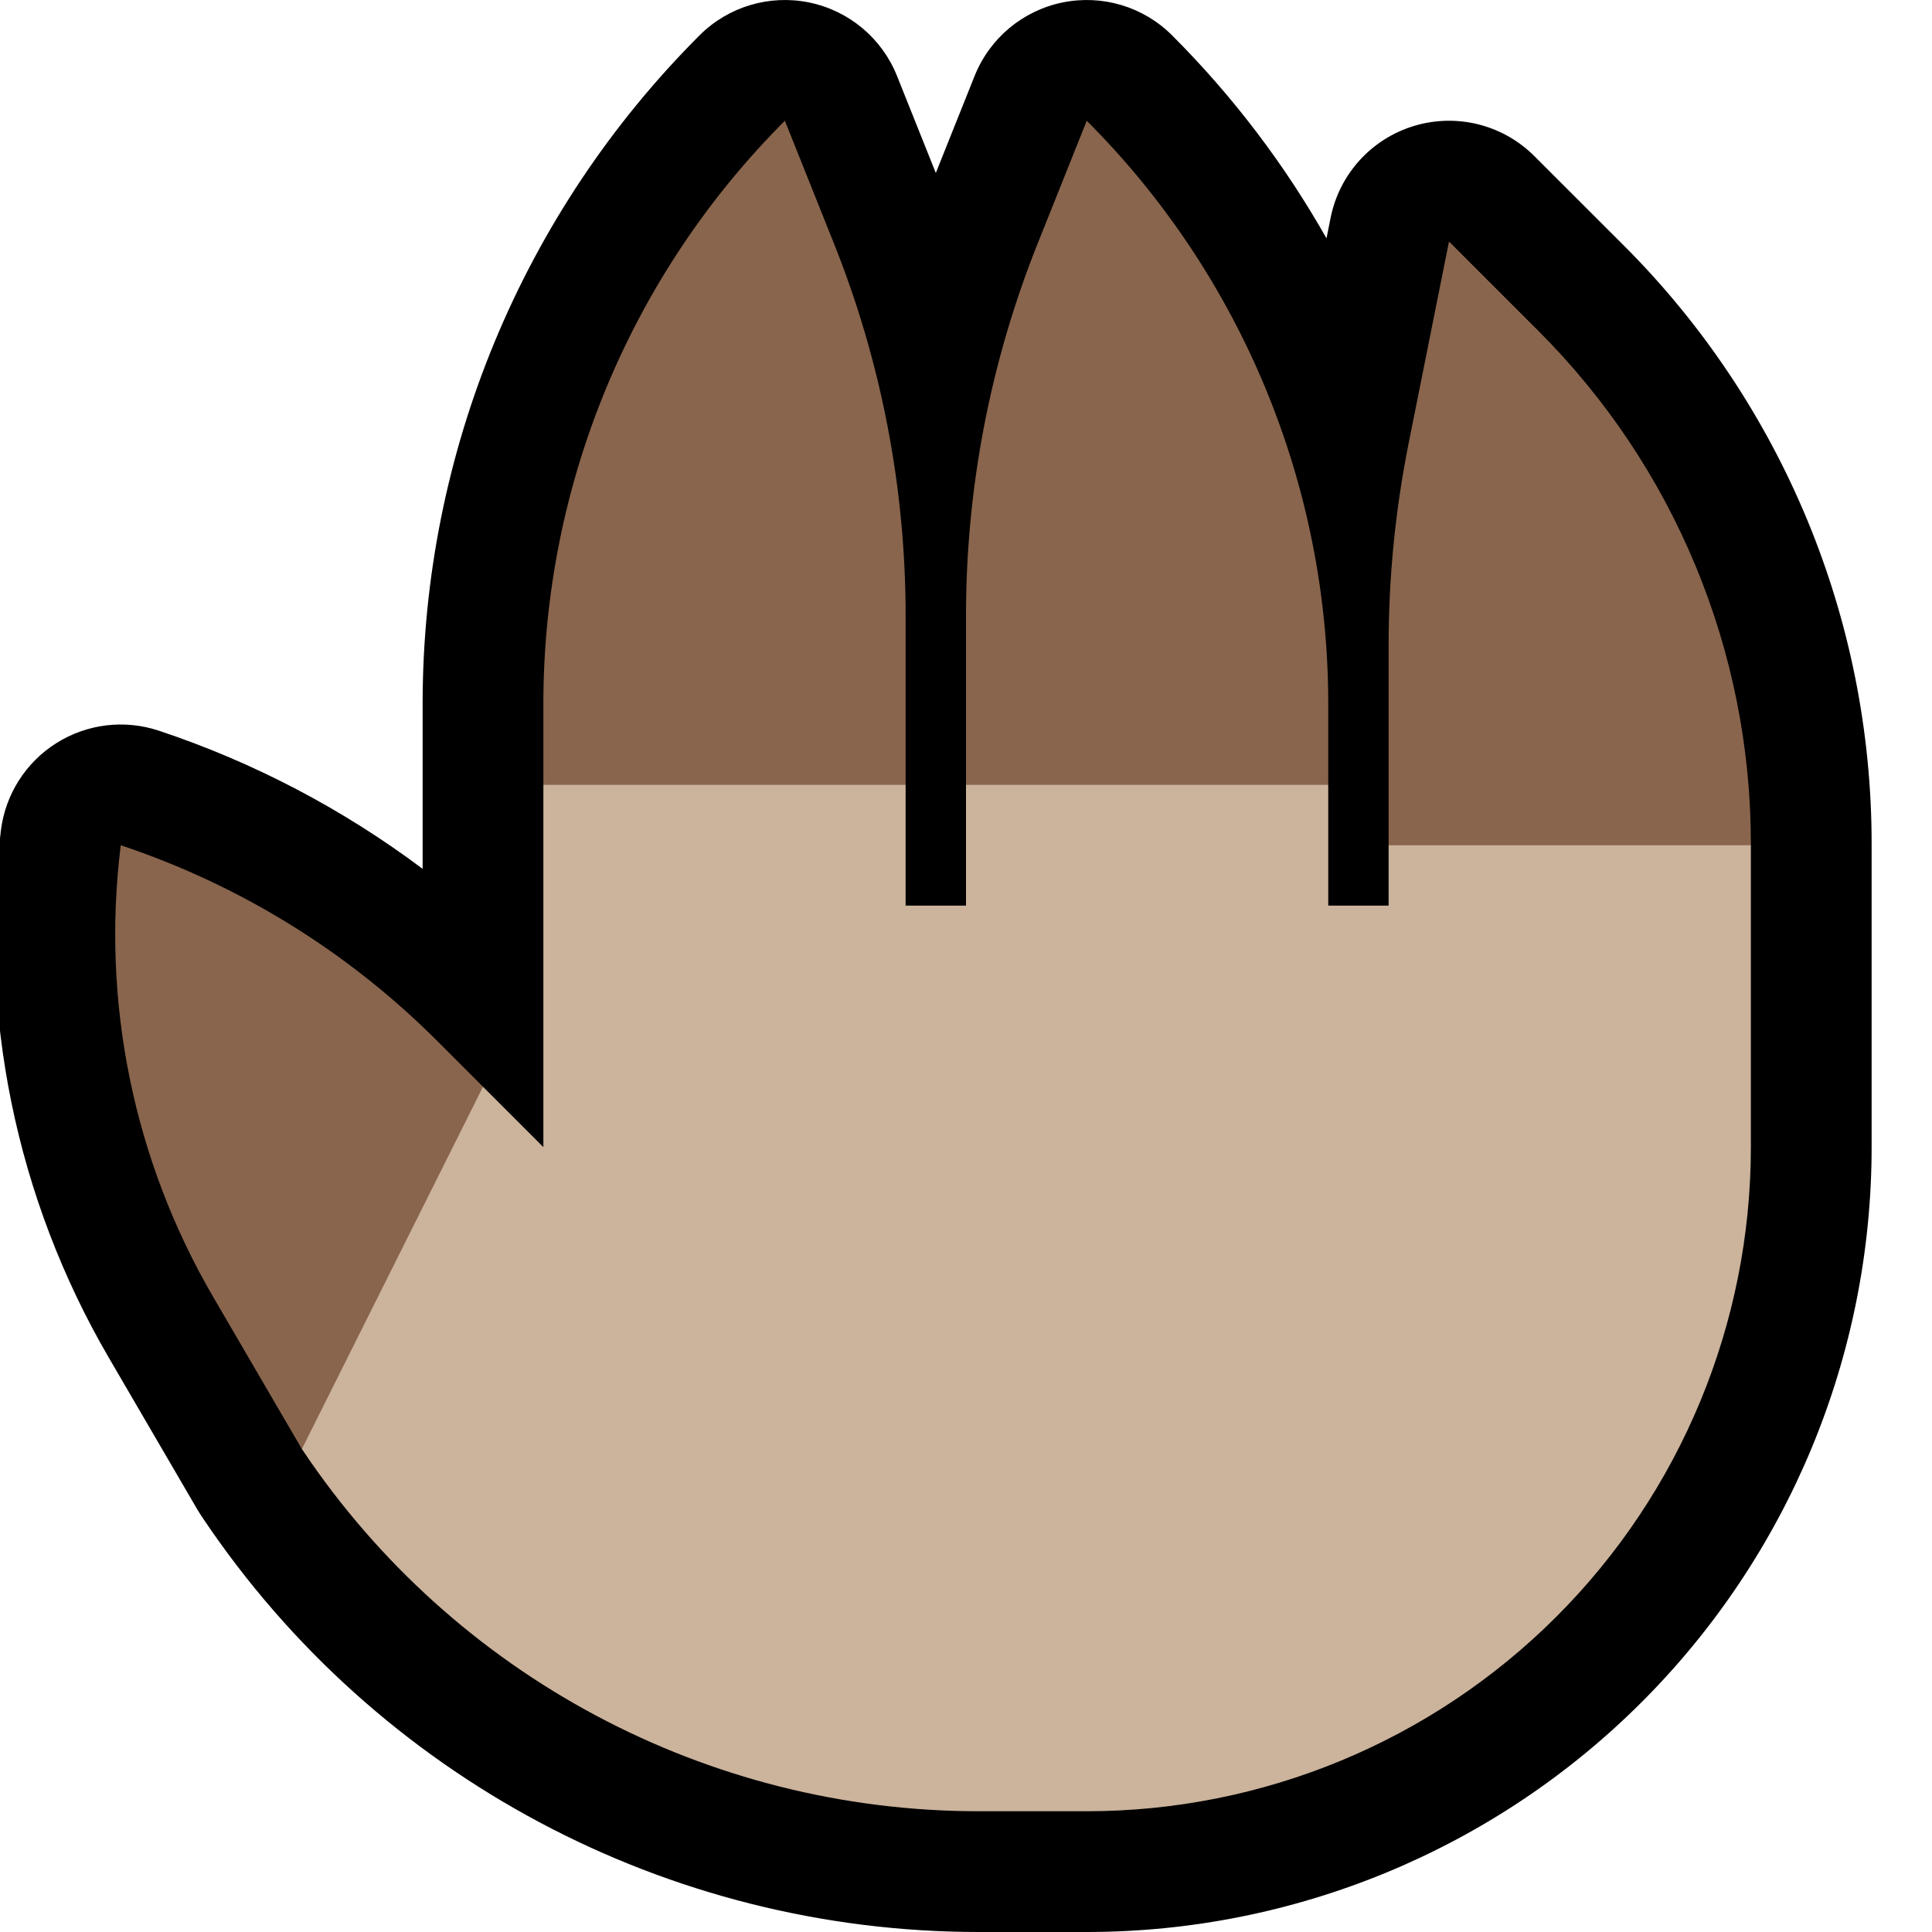 <?xml version="1.0" encoding="UTF-8" standalone="no"?>
<!DOCTYPE svg PUBLIC "-//W3C//DTD SVG 1.1//EN" "http://www.w3.org/Graphics/SVG/1.1/DTD/svg11.dtd">
<svg width="100%" height="100%" viewBox="0 0 32 32" version="1.1" xmlns="http://www.w3.org/2000/svg" xmlns:xlink="http://www.w3.org/1999/xlink" xml:space="preserve" xmlns:serif="http://www.serif.com/" style="fill-rule:evenodd;clip-rule:evenodd;stroke-linejoin:round;stroke-miterlimit:2;">

    <rect id="back_of_hand--hoof-" serif:id="back_of_hand [hoof]" x="0" y="0" width="32" height="32" style="fill:none;"/>
    <clipPath id="_clip1">
        <rect x="0" y="0" width="32" height="32"/>
    </clipPath>
    <g clip-path="url(#_clip1)">
        <g id="outline">
            <path d="M31,19c0,3.448 -1.37,6.754 -3.808,9.192c-2.438,2.438 -5.744,3.808 -9.192,3.808l-1.789,0c-5.154,0 -9.967,-2.566 -12.841,-6.84l-0.034,-0.051l-0.009,-0.014l-0.019,-0.029l-0.018,-0.029l-0.008,-0.013l-0.01,-0.016c0,0 -0.697,-1.195 -1.469,-2.519c-1.538,-2.637 -2.166,-5.707 -1.788,-8.736c0,-0.001 0,-0.001 0,-0.001c0.075,-0.595 0.412,-1.125 0.919,-1.444c0.507,-0.319 1.13,-0.395 1.698,-0.205c0,0 0.001,0 0.001,0c1.573,0.524 3.047,1.298 4.367,2.288l0,-2.735c0,-4.152 1.649,-8.134 4.586,-11.07c0,0 0,0 0,0c0.475,-0.476 1.158,-0.68 1.816,-0.545c0.659,0.135 1.205,0.592 1.455,1.216l0.643,1.608l0.643,-1.608c0.25,-0.624 0.796,-1.081 1.455,-1.216c0.658,-0.135 1.341,0.069 1.816,0.545c0,0 0,0 0,0c1.009,1.009 1.866,2.141 2.557,3.362l0.068,-0.34c0.144,-0.723 0.675,-1.308 1.381,-1.522c0.706,-0.214 1.473,-0.022 1.994,0.5c0,0 0.652,0.652 1.486,1.485c2.625,2.626 4.1,6.187 4.1,9.9l0,5.029Z"/>
        </g>
        <g id="emoji">
            <path d="M2,14.001l0,-0.001c1.973,0.658 3.765,1.765 5.236,3.236c0.437,0.437 0.764,0.764 0.764,0.764l0,4l-3,2c0,0 -0.697,-1.195 -1.469,-2.519c-1.317,-2.258 -1.855,-4.886 -1.531,-7.48Zm21,-0.001l0,-3.317c0,-1.119 0.111,-2.236 0.33,-3.334c0.291,-1.456 0.67,-3.349 0.67,-3.349c0,0 0.652,0.652 1.485,1.485c2.251,2.251 3.515,5.303 3.515,8.486l0,0.029l-3.5,2.5l-2.5,-2.5Zm-14,-1l0,-1.344c0,-3.621 1.439,-7.095 4,-9.656c0,0 0,0 0,0c0,0 0.382,0.955 0.812,2.031c0.785,1.961 1.188,4.054 1.188,6.167l0,2.802l-3.5,2l-2.5,-2Zm7,0l0,-2.802c0,-2.113 0.403,-4.206 1.188,-6.167c0.43,-1.076 0.812,-2.031 0.812,-2.031c0,0 0,0 0,0c2.561,2.561 4,6.035 4,9.656l0,1.344l-3.5,1.5l-2.5,-1.5Z" style="fill:#89654D;"/>
            <path d="M29,19c0,2.917 -1.159,5.715 -3.222,7.778c-2.063,2.063 -4.861,3.222 -7.778,3.222c-0.604,0 -1.204,0 -1.789,0c-4.496,0 -8.695,-2.243 -11.196,-5.978l-0.015,-0.022l3,-6l1,1l0,-6l6,0l0,2l1,0l0,-2l6,0l0,2l1,0l0,-1l6,0l0,5Z" style="fill:#CBB39C;"/>
        </g>
    </g>
</svg>
